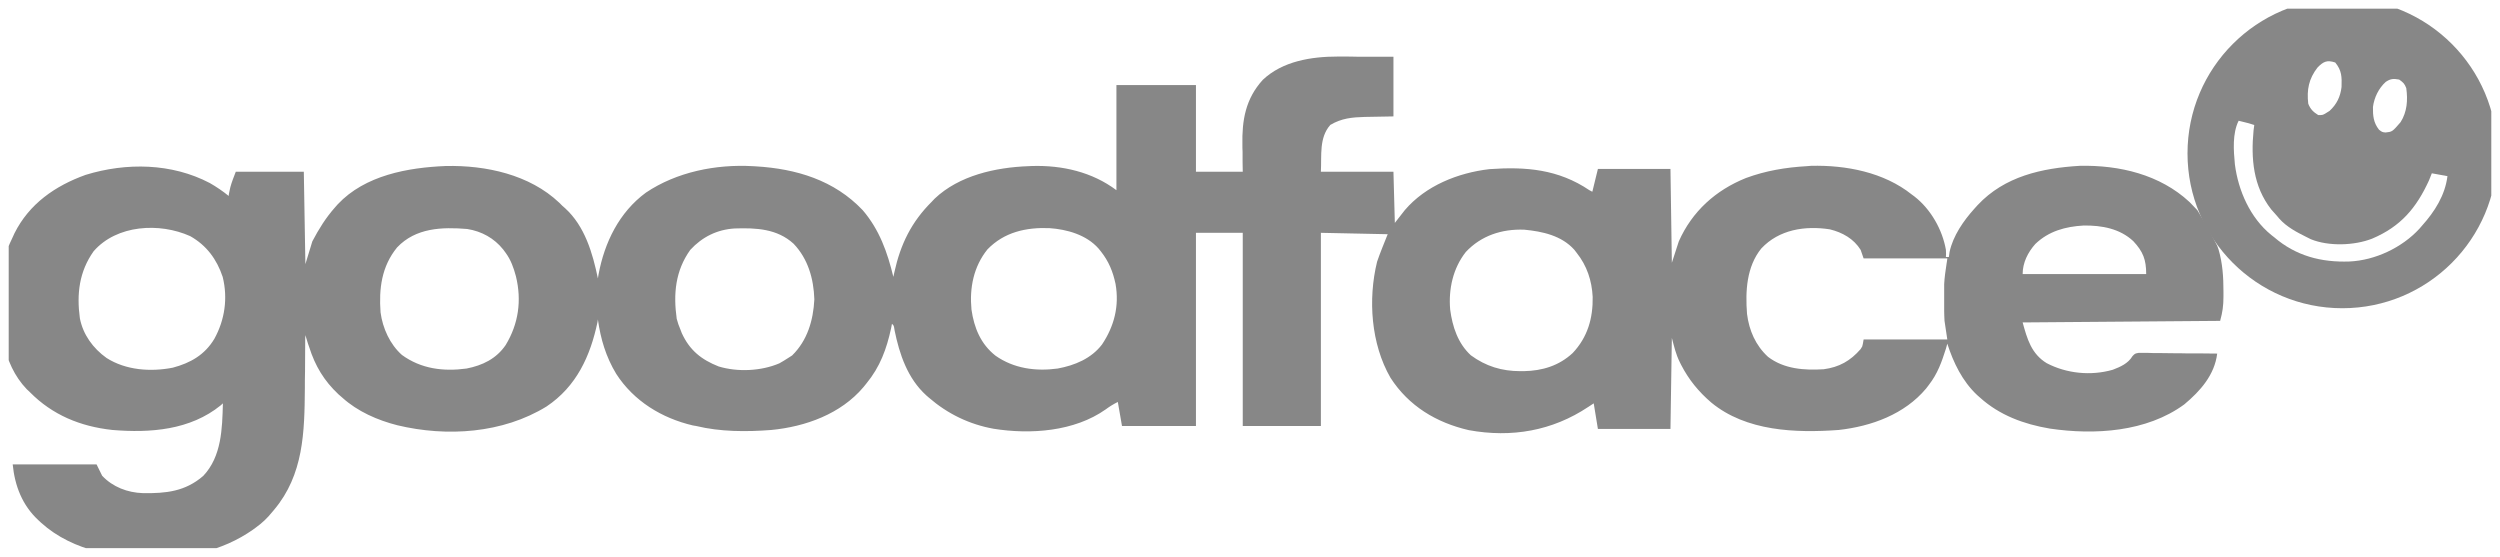<svg width="143.673" height="32" viewBox="0 0 143.673 32" fill="none" xmlns="http://www.w3.org/2000/svg" xmlns:xlink="http://www.w3.org/1999/xlink">
	<desc>
			Created with Pixso.
	</desc>
	<defs>
		<clipPath id="clip115_1965">
			<rect id="Simplification" rx="-0.5" width="142.673" height="31" transform="translate(0.5 0.5)" fill="white" fill-opacity="0"/>
		</clipPath>
	</defs>
	<g opacity="0.6">
		<g clip-path="url(#clip115_1965)">
			<path id="Vector" d="M127.42 14.12L127.5 14.34C127.73 15.14 127.78 15.91 127.78 16.74L127.78 17.05C127.78 17.57 127.73 17.93 127.59 18.44L116.24 18.53C116.5 19.48 116.74 20.33 117.62 20.87C118.77 21.47 120.16 21.61 121.42 21.25C121.86 21.08 122.3 20.89 122.55 20.47C122.69 20.32 122.69 20.32 122.9 20.28L123.15 20.28L123.44 20.28L123.75 20.29L124.07 20.29C124.34 20.29 124.62 20.3 124.9 20.3C125.16 20.3 125.42 20.3 125.69 20.31L125.75 20.31C126.31 20.31 126.87 20.31 127.42 20.32C127.27 21.55 126.45 22.47 125.53 23.24C123.36 24.83 120.38 25.01 117.8 24.63C116.32 24.38 114.92 23.87 113.79 22.85L113.62 22.7C112.77 21.9 112.26 20.84 111.91 19.75L111.83 20.04C111.59 20.8 111.35 21.48 110.85 22.12L110.69 22.33C109.45 23.81 107.55 24.5 105.67 24.71C103.19 24.89 100.35 24.79 98.34 23.13C97.62 22.51 97.06 21.83 96.62 20.98L96.54 20.82C96.31 20.36 96.22 19.95 96.08 19.42L96 24.65L91.83 24.65L91.59 23.18L91.27 23.39C89.21 24.76 86.87 25.17 84.41 24.72C82.55 24.29 80.96 23.34 79.91 21.71C78.79 19.77 78.61 17.2 79.14 15.04C79.32 14.51 79.54 13.99 79.75 13.46L75.91 13.38L75.91 24.48L71.42 24.48L71.42 13.38L68.73 13.38L68.73 24.48L64.48 24.48L64.24 23.1C63.98 23.23 63.77 23.36 63.54 23.53C61.74 24.8 59.23 24.98 57.1 24.64C55.71 24.39 54.45 23.78 53.38 22.85L53.23 22.72C52.16 21.75 51.69 20.36 51.41 18.98C51.37 18.71 51.37 18.71 51.26 18.61L51.21 18.87C50.95 20.06 50.58 21.08 49.79 22.04L49.62 22.25C48.32 23.79 46.29 24.52 44.33 24.71C42.89 24.82 41.41 24.82 40 24.48L39.82 24.45C38.03 24.03 36.42 23.05 35.41 21.48C34.82 20.5 34.52 19.49 34.36 18.36L34.34 18.5C33.93 20.46 33.13 22.21 31.41 23.36C28.89 24.91 25.68 25.12 22.84 24.44C21.7 24.15 20.55 23.65 19.67 22.85L19.45 22.66C18.63 21.89 18.11 21.03 17.77 19.95L17.7 19.75C17.65 19.59 17.6 19.42 17.55 19.26L17.54 19.46C17.54 20.09 17.53 20.72 17.53 21.35C17.52 21.68 17.52 22 17.52 22.32C17.5 24.83 17.45 27.28 15.75 29.3L15.64 29.43C15.36 29.78 15.06 30.06 14.7 30.32L14.55 30.43C13.66 31.06 12.64 31.5 11.59 31.75L11.3 31.82C9.59 32.2 7.48 32.18 5.79 31.75L5.63 31.71C4.42 31.4 3.29 30.88 2.36 30.04L2.21 29.9C1.28 29.04 0.85 27.92 0.73 26.69L5.55 26.69L5.87 27.34C6.48 27.99 7.33 28.31 8.21 28.34C9.53 28.36 10.64 28.25 11.68 27.35C12.74 26.23 12.77 24.63 12.81 23.18L12.69 23.29C10.93 24.72 8.64 24.89 6.46 24.71C4.62 24.51 3.01 23.85 1.71 22.53L1.54 22.37C0.1 20.87 -0.05 18.68 -0.03 16.72C-0.01 15.62 0.24 14.62 0.73 13.63L0.83 13.41C1.68 11.71 3.17 10.68 4.92 10.05C7.26 9.33 9.87 9.37 12.06 10.52C12.44 10.74 12.8 10.98 13.14 11.26L13.16 11.12L13.2 10.93L13.24 10.75C13.32 10.45 13.44 10.16 13.55 9.87L17.46 9.87L17.55 15.18L17.95 13.87C18.33 13.15 18.72 12.52 19.26 11.91L19.41 11.74C20.98 10.07 23.44 9.63 25.62 9.54C27.92 9.49 30.43 10.03 32.14 11.65L32.32 11.83L32.48 11.97C33.61 13 34.06 14.55 34.36 16L34.4 15.76C34.74 13.94 35.58 12.2 37.12 11.07C38.89 9.88 41.14 9.43 43.26 9.55L43.44 9.56C45.76 9.7 47.94 10.35 49.58 12.08C50.54 13.2 51 14.5 51.34 15.91L51.4 15.64C51.75 14.04 52.38 12.75 53.55 11.59L53.71 11.42C55.12 10.08 57.22 9.62 59.1 9.55L59.31 9.54C61.04 9.49 62.76 9.88 64.16 10.93L64.16 4.89L68.73 4.89L68.73 9.87L71.42 9.87L71.41 9.29C71.41 9.1 71.41 8.91 71.41 8.72C71.4 8.59 71.4 8.46 71.4 8.33C71.37 6.91 71.58 5.68 72.57 4.59C73.71 3.51 75.37 3.25 76.88 3.25L77.16 3.25C77.45 3.25 77.74 3.25 78.03 3.26C78.23 3.26 78.43 3.26 78.62 3.26C79.09 3.26 79.55 3.26 80.01 3.26L80.08 3.26L80.08 6.69C78.82 6.71 78.82 6.71 78.42 6.72C77.69 6.74 77.09 6.8 76.45 7.18C75.8 7.92 75.96 8.93 75.91 9.87L80.08 9.87L80.16 12.81L80.73 12.08C81.93 10.67 83.79 9.93 85.6 9.72C87.7 9.57 89.56 9.73 91.34 10.93L91.51 11.02L91.83 9.71L96 9.71L96.08 15.1L96.48 13.87C97.25 12.14 98.6 10.93 100.34 10.23C101.48 9.81 102.62 9.62 103.83 9.55L104.08 9.53C106.09 9.48 108.27 9.9 109.87 11.18L110.02 11.29C110.96 12.02 111.63 13.2 111.83 14.36C111.84 14.61 111.84 14.61 111.83 14.77L112 14.77L112.04 14.48C112.24 13.55 112.84 12.69 113.46 12L113.65 11.79C115.2 10.13 117.35 9.66 119.52 9.53C121.8 9.48 124.13 10.03 125.83 11.61C125.98 11.76 126.13 11.92 126.28 12.08C126.76 12.87 127.01 13.32 127.42 14.12ZM116.24 15.75C116.24 15.1 116.54 14.5 116.97 14.02C117.74 13.28 118.7 13.02 119.75 12.96C120.78 12.95 121.82 13.13 122.6 13.86C123.16 14.46 123.34 14.92 123.34 15.75L116.24 15.75ZM4.59 18.29C4.4 16.89 4.55 15.61 5.38 14.44C6.71 12.91 9.17 12.78 10.93 13.57C11.87 14.1 12.46 14.9 12.8 15.92C13.1 17.14 12.92 18.38 12.32 19.47C11.77 20.39 10.95 20.86 9.93 21.13C8.66 21.38 7.23 21.28 6.12 20.57C5.35 20.02 4.77 19.23 4.59 18.29ZM21.87 17.95C21.77 16.59 21.93 15.31 22.82 14.22C23.89 13.09 25.4 13.04 26.85 13.16C27.68 13.29 28.4 13.69 28.92 14.34L29.06 14.53C29.36 14.94 29.52 15.39 29.65 15.88C29.99 17.27 29.8 18.61 29.06 19.83C28.52 20.62 27.73 21 26.81 21.18C25.48 21.36 24.2 21.2 23.1 20.4C22.41 19.79 21.99 18.86 21.87 17.95ZM38.89 18.32C38.69 16.89 38.81 15.56 39.67 14.36C40.35 13.62 41.21 13.19 42.22 13.13C43.45 13.09 44.66 13.14 45.61 14.01C46.44 14.88 46.76 16.02 46.8 17.2C46.74 18.41 46.4 19.57 45.52 20.43L45.3 20.57C45.13 20.68 44.97 20.78 44.79 20.88C43.74 21.33 42.39 21.39 41.3 21.06C40.31 20.67 39.63 20.13 39.18 19.14L39.1 18.93C39.01 18.73 38.95 18.54 38.89 18.32ZM55.83 17.79C55.71 16.55 55.95 15.32 56.75 14.33C57.71 13.34 58.96 13.06 60.3 13.11C61.32 13.18 62.43 13.49 63.13 14.28L63.26 14.44C63.72 15.02 63.96 15.61 64.11 16.32C64.33 17.58 64.04 18.74 63.33 19.8C62.71 20.61 61.76 21 60.78 21.18C59.52 21.35 58.26 21.18 57.21 20.44C56.36 19.77 55.98 18.84 55.83 17.79ZM100.4 18.04C100.3 16.74 100.37 15.33 101.22 14.28C102.24 13.19 103.73 12.96 105.16 13.18C105.89 13.36 106.53 13.72 106.93 14.36L107.1 14.85L111.91 14.85C111.9 14.95 111.89 15.04 111.87 15.14C111.81 15.54 111.75 15.93 111.73 16.33L111.73 16.61L111.73 16.91L111.73 17.22L111.73 17.54L111.73 17.85C111.73 18.04 111.74 18.24 111.75 18.44L111.91 19.51L107.1 19.51C107.06 19.74 107.05 19.83 107.02 19.91C107 19.95 106.97 20 106.93 20.06C106.34 20.74 105.7 21.1 104.81 21.22C103.69 21.29 102.53 21.21 101.61 20.51C100.89 19.85 100.52 18.99 100.4 18.04ZM83.34 17.79C83.24 16.61 83.5 15.42 84.24 14.48C85.12 13.54 86.31 13.15 87.6 13.2C88.65 13.3 89.75 13.54 90.48 14.36L90.61 14.53C91.2 15.27 91.48 16.12 91.53 17.06C91.55 18.29 91.24 19.38 90.38 20.29C89.59 21.02 88.64 21.31 87.57 21.33L87.37 21.33C86.31 21.33 85.39 21.05 84.53 20.42C83.78 19.73 83.47 18.77 83.34 17.79Z" fill="#373737" fill-opacity="1" fill-rule="evenodd"/>
			<path id="Exclude" d="M134.612 -0.082C129.698 -0.082 125.714 3.902 125.714 8.816C125.714 13.73 129.698 17.714 134.612 17.714C139.527 17.714 143.51 13.73 143.51 8.816C143.51 3.902 139.527 -0.082 134.612 -0.082ZM134.567 4.999C134.584 4.421 134.584 4.053 134.204 3.592C133.728 3.433 133.521 3.538 133.184 3.883C132.686 4.524 132.56 5.153 132.653 5.959C132.775 6.271 132.94 6.434 133.225 6.612C133.328 6.615 133.392 6.617 133.453 6.604C133.552 6.583 133.642 6.525 133.878 6.373C134.291 5.994 134.501 5.553 134.567 4.999ZM137.878 4.572C138.116 4.744 138.182 4.799 138.286 5.062C138.382 5.745 138.337 6.429 137.959 7.021C137.483 7.573 137.483 7.573 137.093 7.615C136.898 7.592 136.898 7.592 136.719 7.454C136.401 7.048 136.363 6.648 136.372 6.146C136.447 5.596 136.694 5.087 137.101 4.71C137.384 4.52 137.544 4.512 137.878 4.572ZM129.551 7.184C129.276 7.092 129.276 7.092 128.653 6.939C128.286 7.673 128.362 8.653 128.437 9.444C128.631 10.963 129.321 12.524 130.533 13.507L130.694 13.633C131.948 14.71 133.4 15.085 135.024 15.028C136.493 14.962 138.036 14.236 139.038 13.149L139.184 12.98C139.916 12.166 140.518 11.224 140.653 10.123L139.755 9.959L139.592 10.368C138.864 11.959 137.966 13.019 136.327 13.714C135.305 14.118 133.823 14.165 132.8 13.747L132.572 13.633C131.995 13.346 131.42 13.049 130.986 12.562L130.857 12.408C130.745 12.286 130.635 12.161 130.526 12.036C129.488 10.711 129.355 9.11 129.51 7.5L129.551 7.184Z" clip-rule="evenodd" fill="#373737" fill-opacity="1" fill-rule="evenodd"/>
		</g>
	</g>
</svg>
